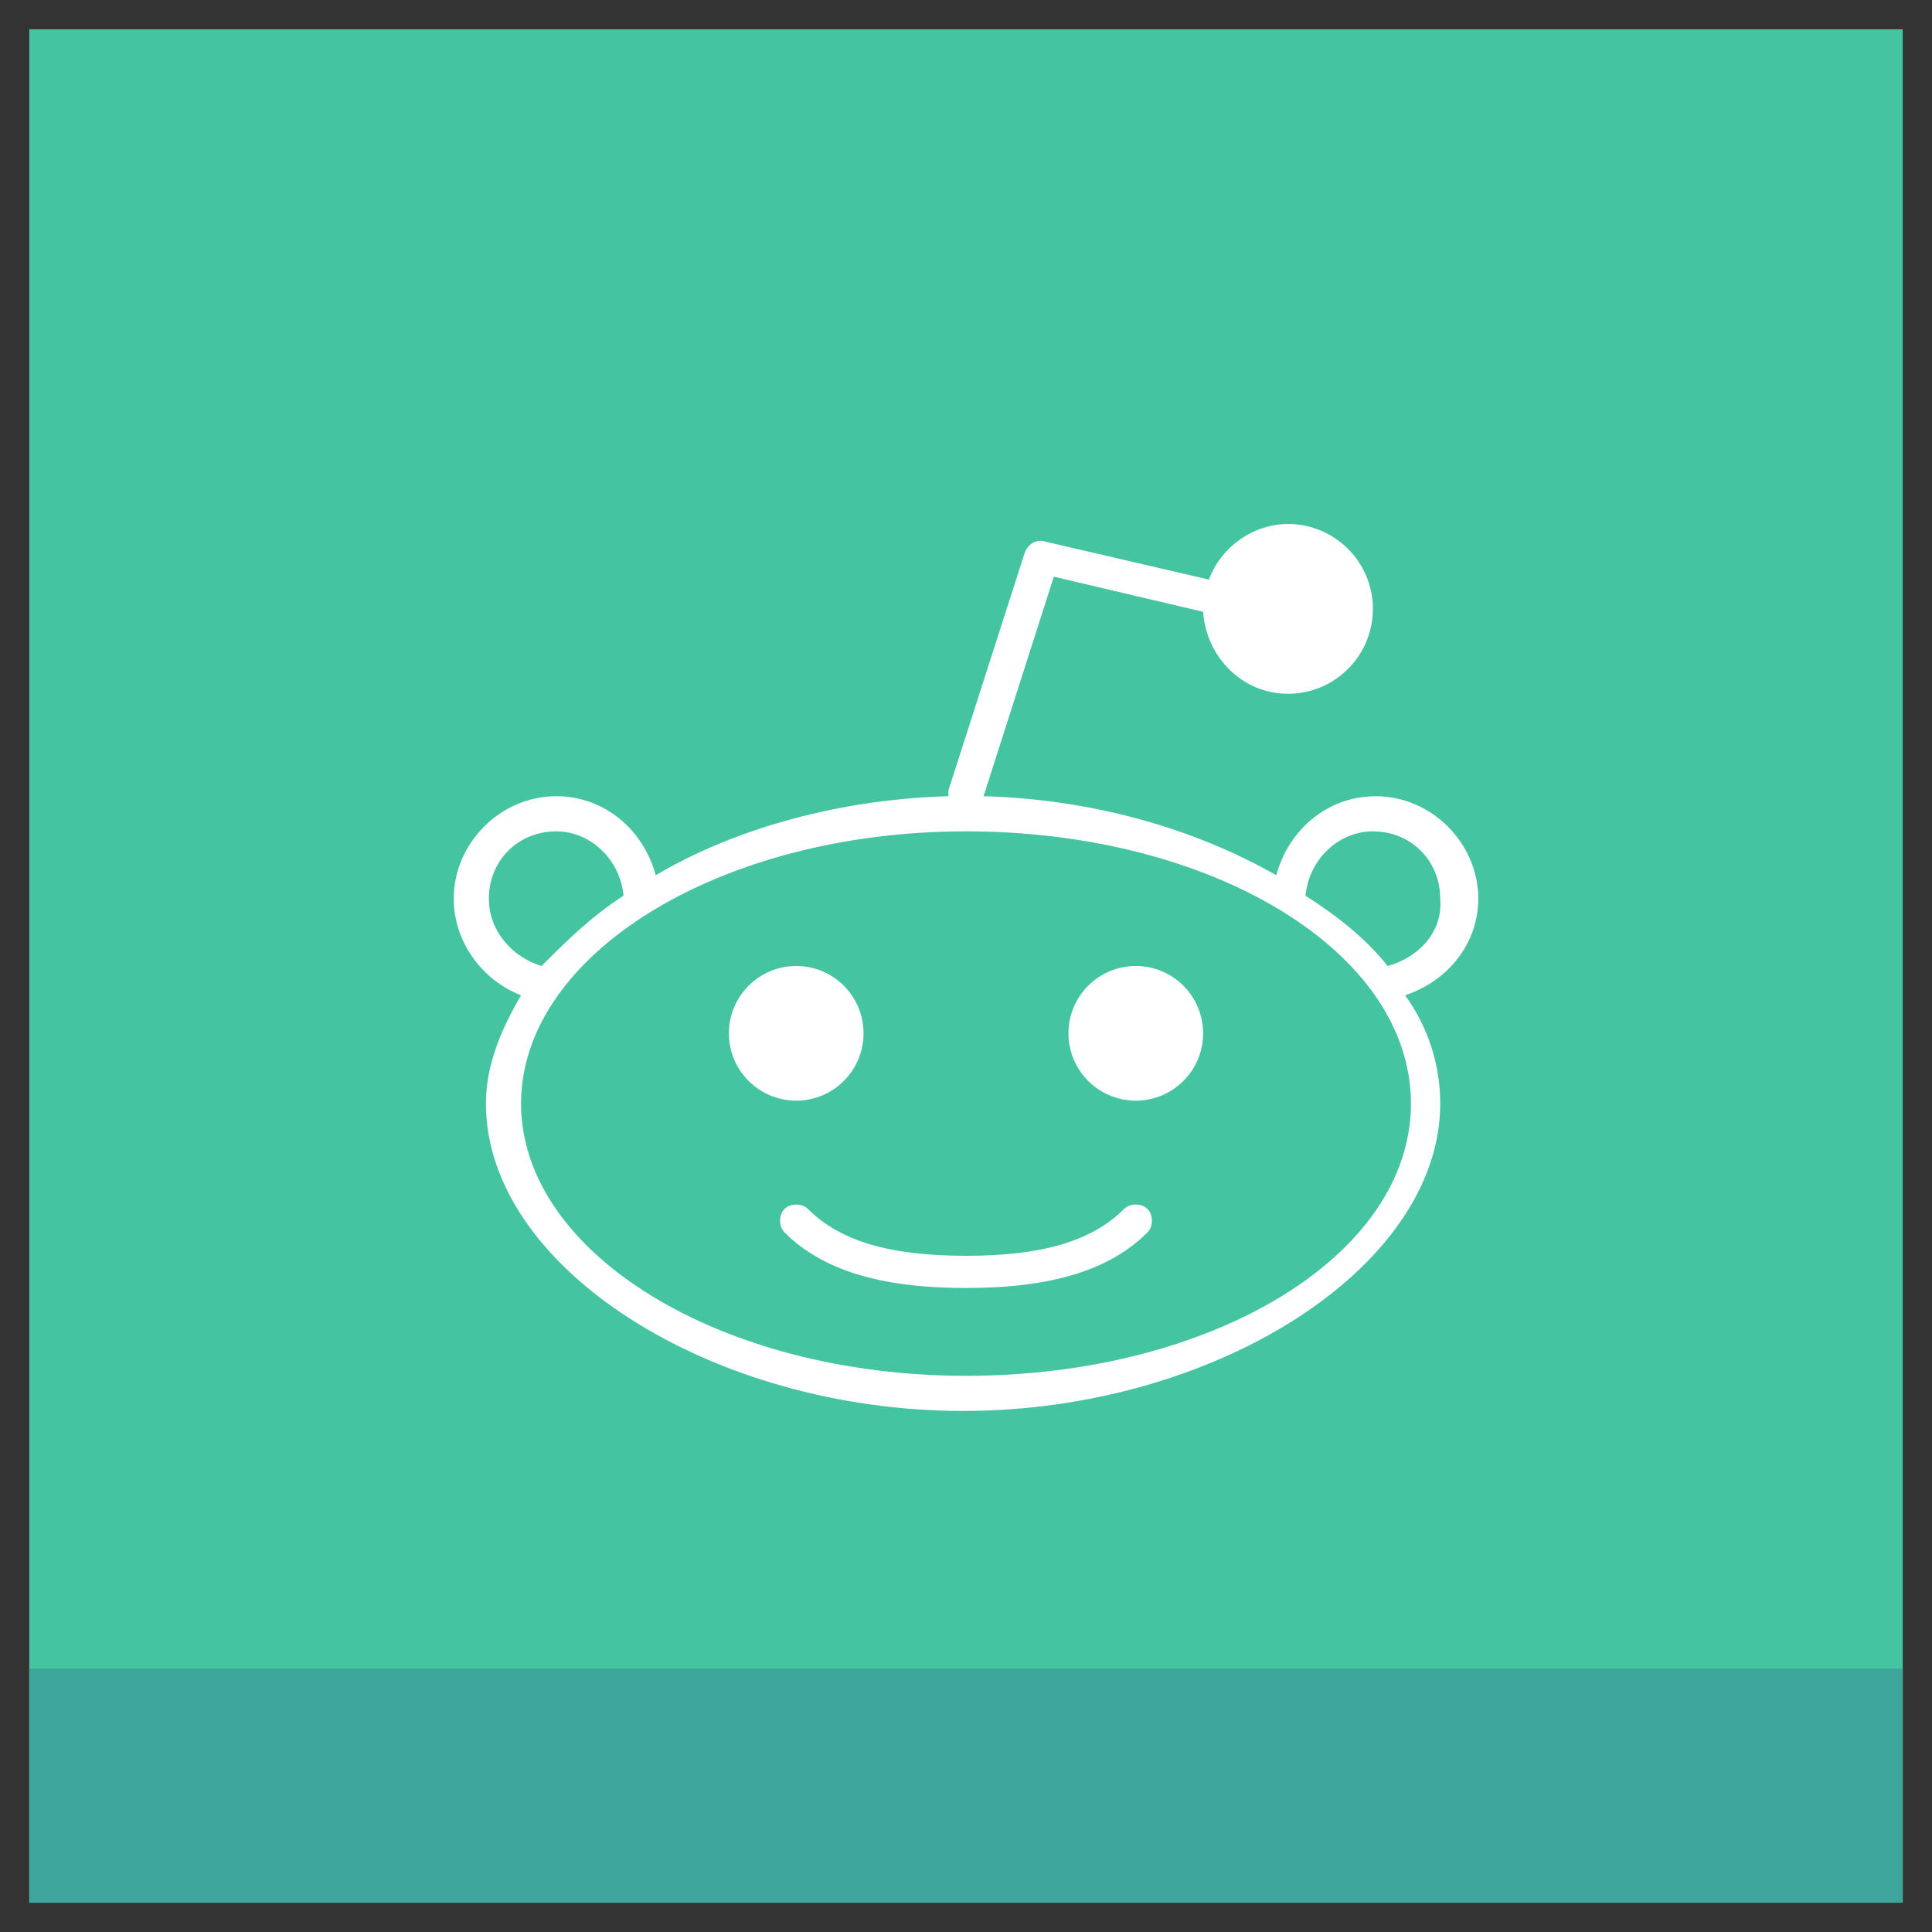<?xml version="1.0" ?><!DOCTYPE svg  PUBLIC '-//W3C//DTD SVG 1.1//EN'  'http://www.w3.org/Graphics/SVG/1.1/DTD/svg11.dtd'><svg enable-background="new 0 0 66 66" id="Layer_1" version="1.1" viewBox="0 0 66 66" xml:space="preserve" xmlns="http://www.w3.org/2000/svg" xmlns:xlink="http://www.w3.org/1999/xlink"><rect x="0" y="0" width="66" height="66" fill="#333333" stroke="none"/><g><g><rect fill="#44C4A1" height="64" width="64" x="1" y="1"/><rect fill="#3EA69B" height="8" width="64" x="1" y="57"/></g><g><path d="M50.5,30.7c0-1.9-1.6-3.5-3.5-3.5c-1.7,0-3,1.2-3.4,2.7c-2.8-1.6-6.3-2.6-10-2.7l2.4-7.5l5.1,1.2    c0.1,1.5,1.3,2.8,2.9,2.8c1.6,0,2.9-1.3,2.9-2.9s-1.3-2.9-2.9-2.9c-1.2,0-2.3,0.8-2.7,1.9l-5.6-1.3c-0.3-0.1-0.6,0.1-0.7,0.4    L32.4,27c0,0.1,0,0.1,0,0.2c-3.7,0.1-7.3,1.1-10,2.7c-0.4-1.5-1.7-2.7-3.4-2.7c-1.9,0-3.5,1.6-3.5,3.5c0,1.5,1,2.8,2.3,3.3    c-0.7,1.2-1.2,2.4-1.2,3.7c0,5.6,7.7,10.5,16.3,10.5c8.6,0,16.3-4.9,16.3-10.5c0-1.3-0.4-2.6-1.2-3.7    C49.5,33.5,50.5,32.2,50.5,30.7z M16.7,30.7c0-1.3,1-2.3,2.3-2.3c1.2,0,2.2,1,2.3,2.2c-1.1,0.7-2,1.6-2.8,2.4    C17.5,32.7,16.7,31.8,16.7,30.7z M48.2,37.7c0,5.2-6.8,9.3-15.2,9.3s-15.2-4.2-15.2-9.3s6.8-9.3,15.2-9.3S48.2,32.5,48.2,37.7z     M47.4,33c-0.7-0.9-1.7-1.7-2.8-2.4c0.1-1.2,1.1-2.2,2.3-2.2c1.3,0,2.3,1,2.3,2.3C49.3,31.8,48.5,32.7,47.4,33z" fill="#FFFFFF"/><circle cx="27.2" cy="35.3" fill="#FFFFFF" r="2.3"/><circle cx="38.8" cy="35.3" fill="#FFFFFF" r="2.3"/><path d="M38.4,41.3c-1.1,1.1-2.8,1.6-5.4,1.6c0,0,0,0,0,0c0,0,0,0,0,0c-2.6,0-4.3-0.5-5.4-1.6    c-0.2-0.2-0.6-0.2-0.8,0c-0.2,0.2-0.2,0.6,0,0.8c1.3,1.3,3.3,1.9,6.2,1.9c0,0,0,0,0,0s0,0,0,0c2.9,0,4.9-0.6,6.2-1.9    c0.2-0.2,0.2-0.6,0-0.8C39,41.1,38.6,41.1,38.4,41.3z" fill="#FFFFFF"/></g></g></svg>